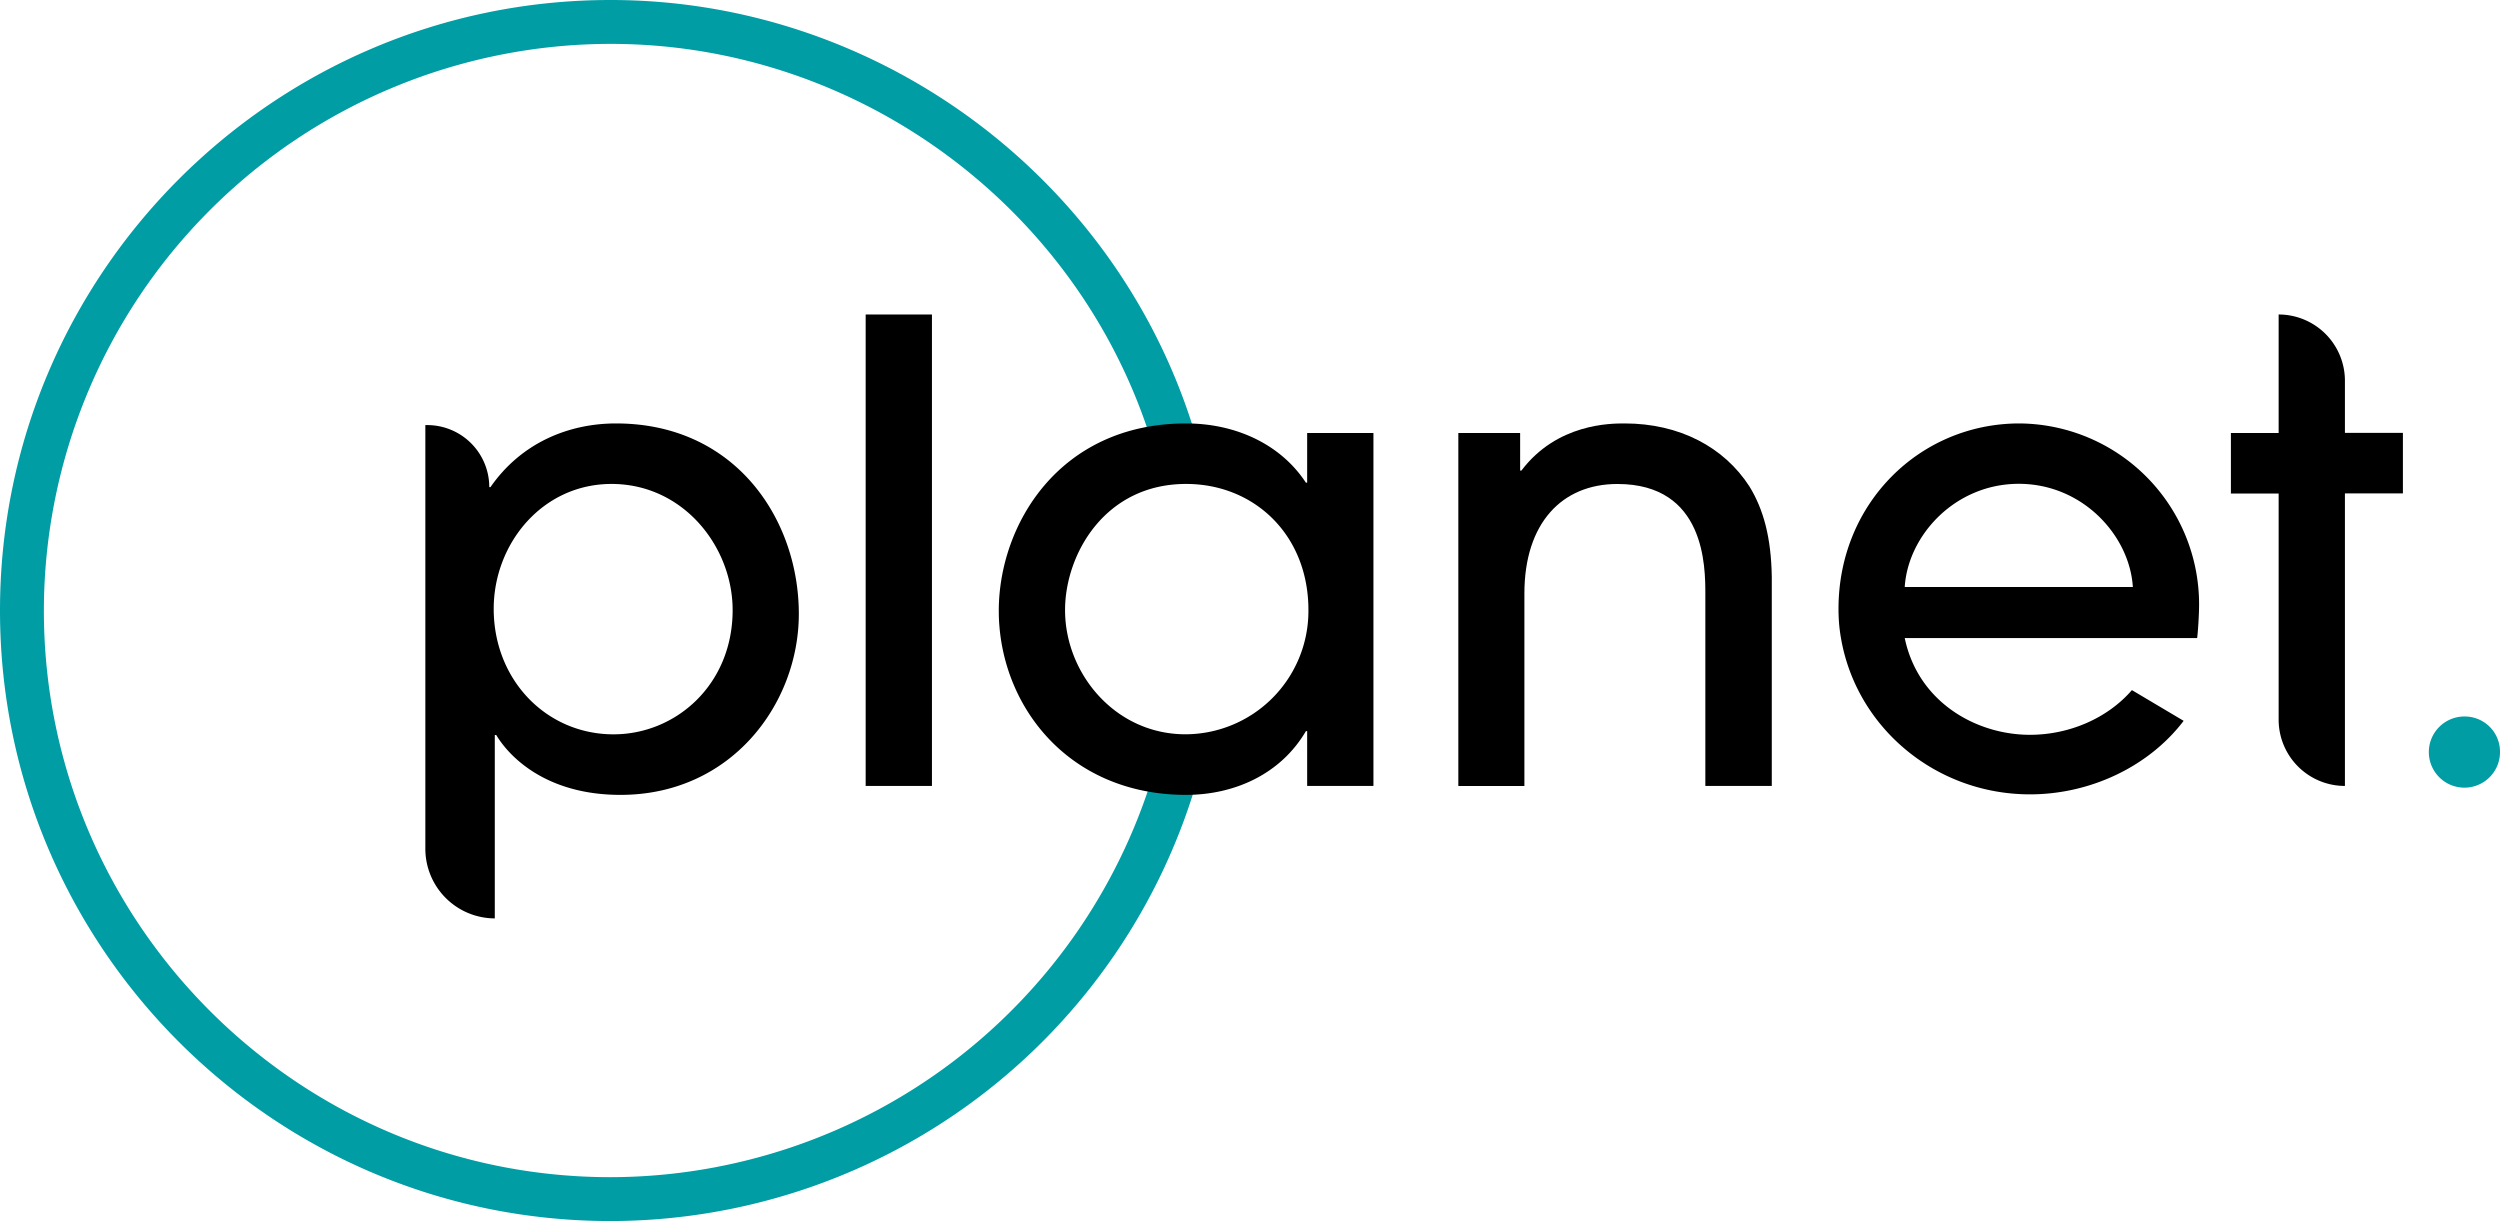 <svg xmlns="http://www.w3.org/2000/svg" viewBox="0 0 576 281.33"><path d="M140.67,281.33C63.1,281.33,0,218.23,0,140.66S63.1,0,140.67,0C203,0,258.6,41.79,275.84,101.64a5.05,5.05,0,1,1-9.71,2.8h0c-16-55.54-67.6-94.33-125.46-94.33A130.7,130.7,0,0,0,10.11,140.67c0,72,58.57,130.55,130.56,130.55a130.91,130.91,0,0,0,125.83-95.6,5.05,5.05,0,1,1,9.74,2.7A141,141,0,0,1,140.67,281.33Z" fill="#009da5"/><path d="M576,173.08a8.2,8.2,0,1,1-8.4-8h0.2a8.11,8.11,0,0,1,8.2,8" fill="#009da5"/><path d="M540.27,181.08h0A15.27,15.27,0,0,1,525,165.82V113.71H514V99.76h11V72.46h0a15.27,15.27,0,0,1,15.27,15.27h0v12h13.36v13.95H540.27v67.4h0Z"/><path d="M506.67,139.25a41.69,41.69,0,0,0-41.39-41.69c-22.9,0-41.69,18.35-41.69,42.72q0,2.08.2,4.11h0c2.39,22,21.37,38.63,43.91,38.63,14,0,27.47-6.48,35.41-16.94L491.19,159c-5.51,6.39-14.31,10.3-23.5,10.3-12.42,0-25.77-7.55-28.84-22.29h67.37C506.37,146,506.67,141.89,506.67,139.25Zm-67.82-4c0.74-11.89,11.6-23.78,26.28-23.78s25.54,11.89,26.28,23.78H438.85Z"/><path d="M392.91,181.08V136.9c0-6.31,0-25.39-20.26-25.39-12.77,0-21.43,9-21.43,25.25v44.33H336V99.76h14.24v8.66h0.29c8.22-10.86,20.55-10.86,23.78-10.86,12.62,0,22.9,5.43,28.77,14.53,3.23,5.28,5,11.74,5.14,20.84v48.15H392.91Z"/><path d="M301.17,181.08V168.46h-0.29c-5.87,10-16.59,14.68-27.6,14.68-27.45,0-43.16-21-43.16-42.42,0-19.82,13.94-43.16,43.16-43.16,11.3,0,21.73,4.7,27.6,13.65h0.29V99.76h15.27v81.32H301.17ZM273.28,111.5c-18.79,0-27.89,16.29-27.89,29.06,0,14.68,11.6,28.62,27.74,28.62a28.41,28.41,0,0,0,28.33-28.49h0v-0.13C301.47,123.25,289,111.5,273.28,111.5Z"/><path d="M214.72,181.08H199.45V72.46h15.27V181.08Z"/><path d="M98,97.94h0.43a14.3,14.3,0,0,1,14.3,14.3H113c7.34-10.57,18.5-14.68,28.92-14.68,27.6,0,42.13,22.17,42.13,43.89,0,20.55-15.41,41.69-41.1,41.69-17,0-25.54-8.66-28.62-13.8H114V211.6a16.05,16.05,0,0,1-16-16.05V97.94Zm42.91,13.56c-16,0-27.16,13.8-27.16,28.77,0,16.44,12.18,28.92,27.6,28.92,14.39,0,27.45-11.45,27.45-28.62,0-14.57-11.33-29.07-27.91-29.07h0Z"/></svg>

